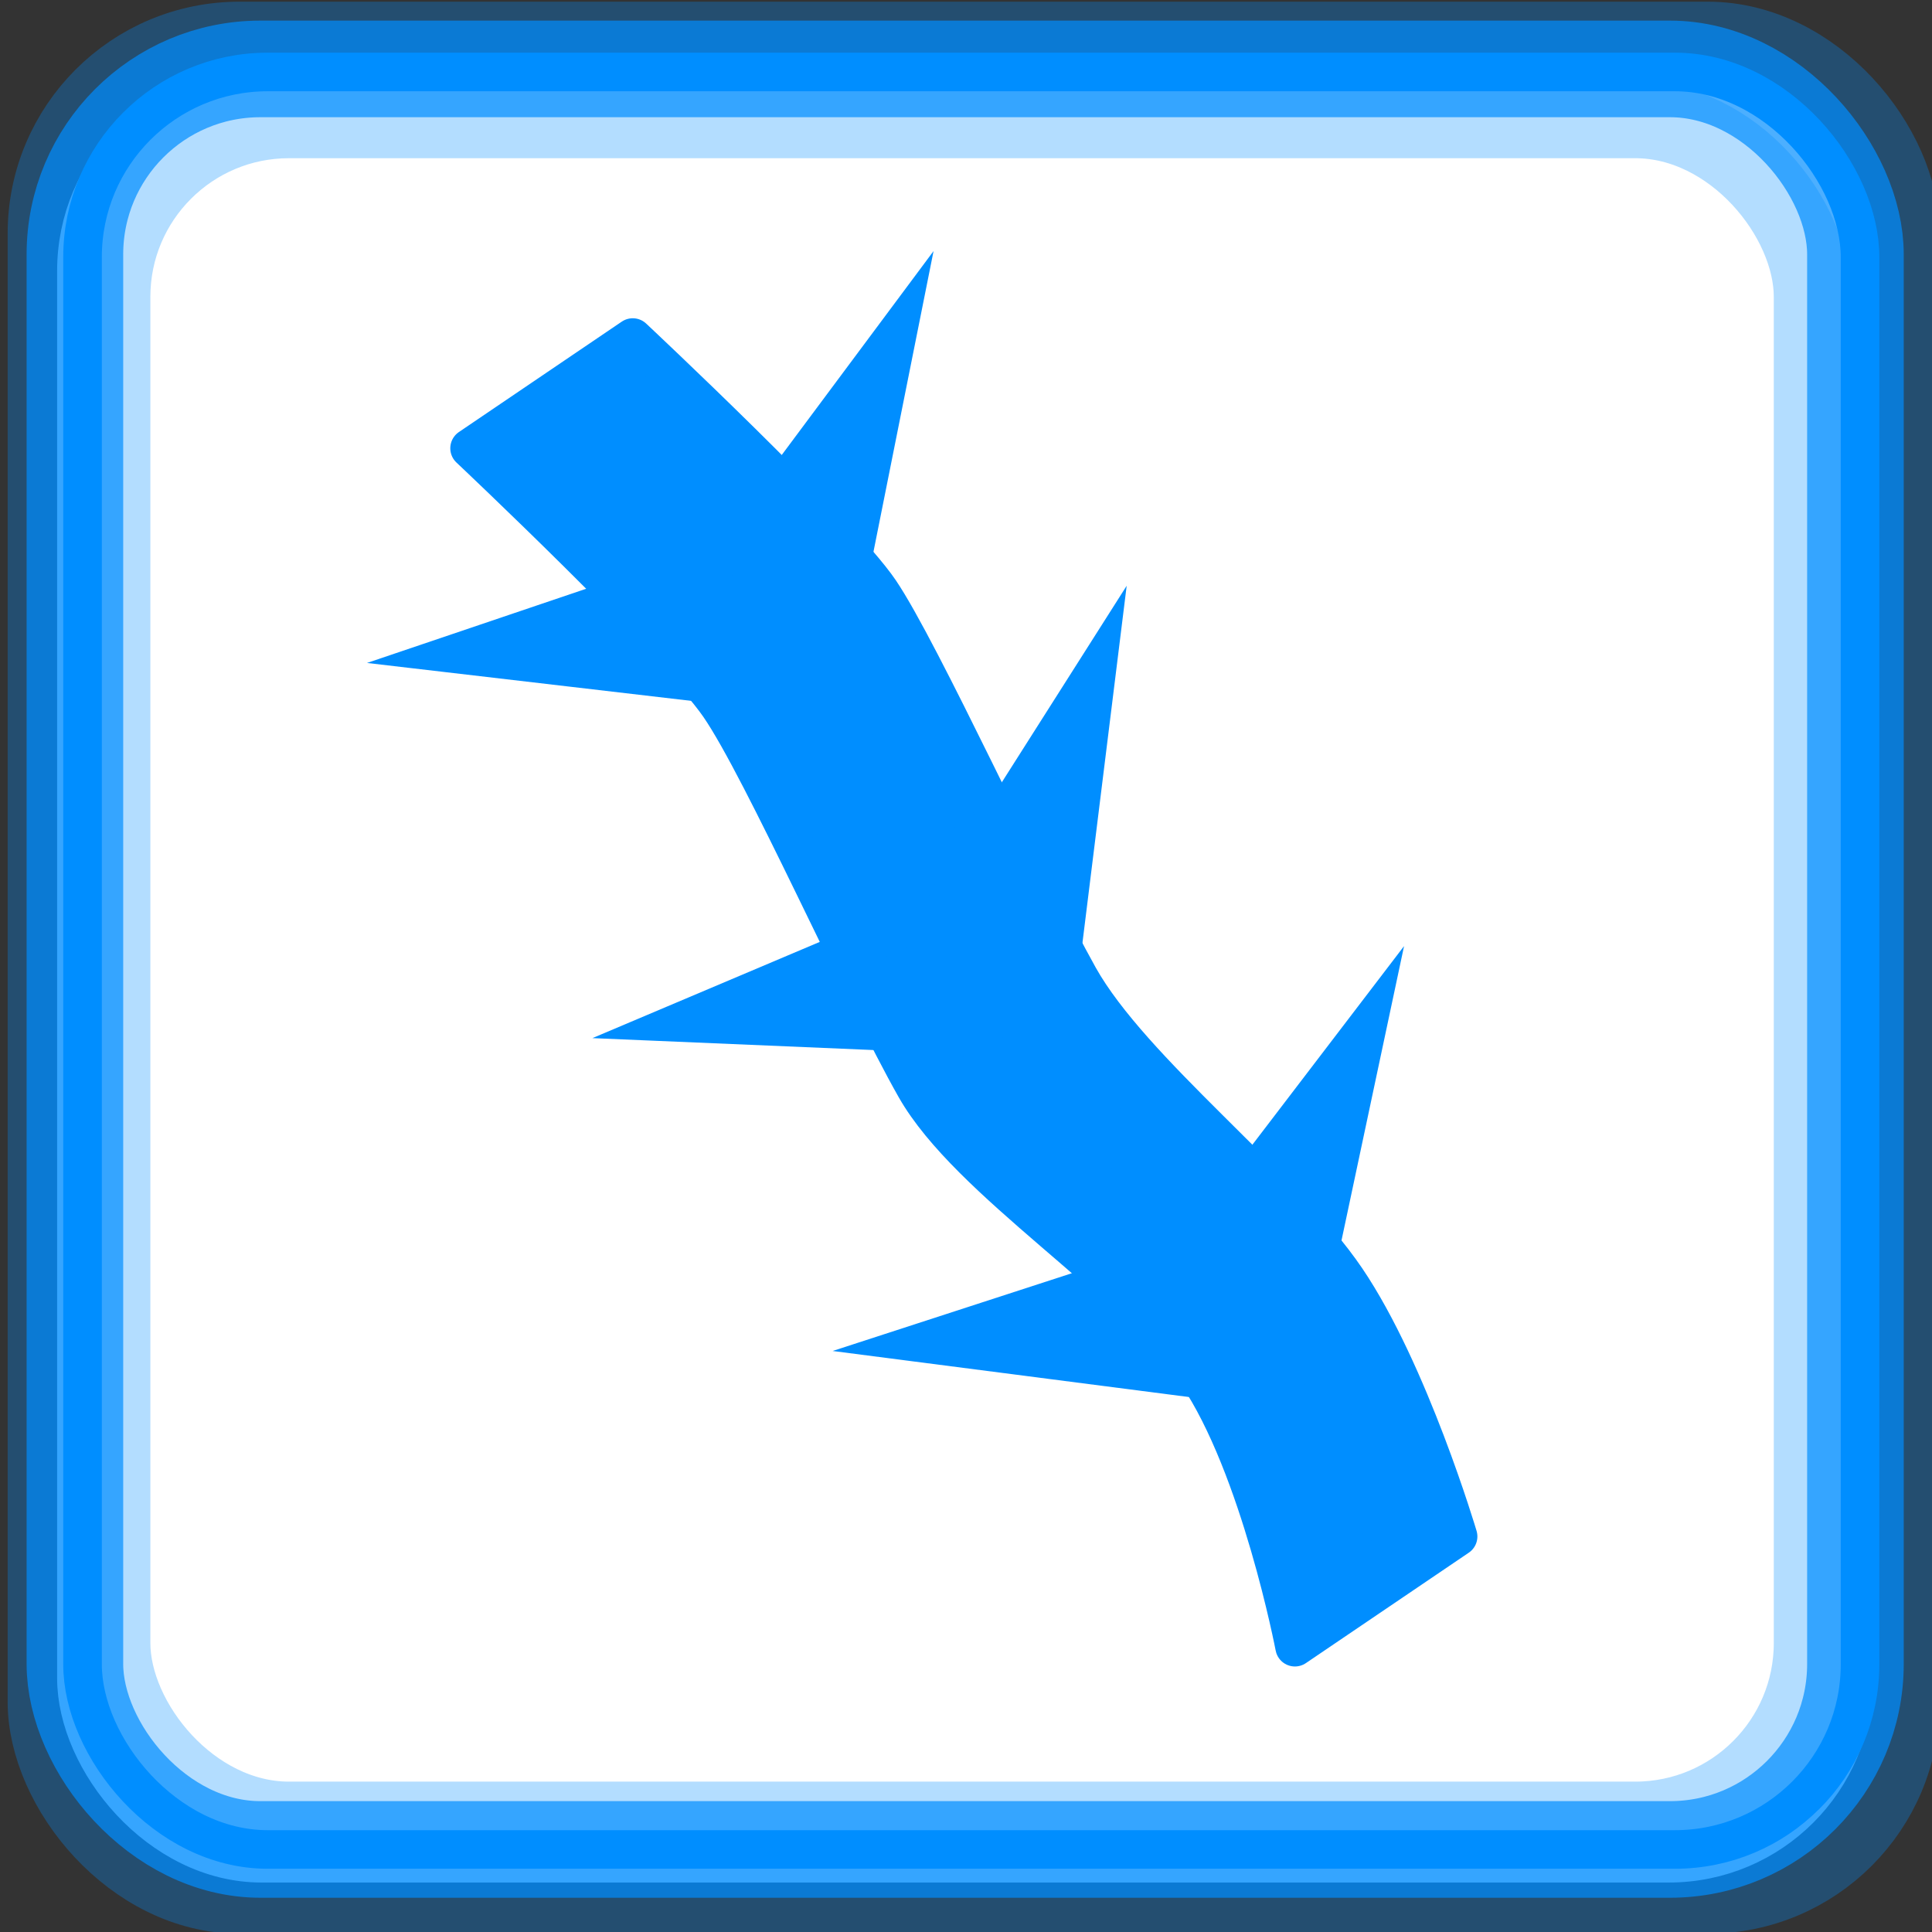 <?xml version="1.0" encoding="UTF-8" standalone="no"?>
<!-- Created with Inkscape (http://www.inkscape.org/) -->

<svg
   xmlns:dc="http://purl.org/dc/elements/1.1/"
   xmlns:cc="http://creativecommons.org/ns#"
   xmlns:rdf="http://www.w3.org/1999/02/22-rdf-syntax-ns#"
   xmlns:svg="http://www.w3.org/2000/svg"
   xmlns="http://www.w3.org/2000/svg"
   xmlns:sodipodi="http://sodipodi.sourceforge.net/DTD/sodipodi-0.dtd"
   xmlns:inkscape="http://www.inkscape.org/namespaces/inkscape"
   width="100"
   height="100"
   id="svg2"
   inkscape:label="Pozadí"
   sodipodi:version="0.32"
   inkscape:version="0.47 r22583"
   sodipodi:docname="thorns.svg"
   inkscape:output_extension="org.inkscape.output.svg.inkscape"
   version="1.1">
  <rect width="100%" height="100%" fill="#333333" stroke="none"/>
  <defs
     id="defs2963">
    <inkscape:perspective
       sodipodi:type="inkscape:persp3d"
       inkscape:vp_x="0 : 526.18109 : 1"
       inkscape:vp_y="0 : 1000 : 0"
       inkscape:vp_z="744.09448 : 526.18109 : 1"
       inkscape:persp3d-origin="372.04724 : 350.78739 : 1"
       id="perspective346" />
    <inkscape:perspective
       id="perspective4464"
       inkscape:persp3d-origin="0.5 : 0.33333333 : 1"
       inkscape:vp_z="1 : 0.5 : 1"
       inkscape:vp_y="0 : 1000 : 0"
       inkscape:vp_x="0 : 0.5 : 1"
       sodipodi:type="inkscape:persp3d" />
    <inkscape:perspective
       id="perspective4512"
       inkscape:persp3d-origin="0.5 : 0.33333333 : 1"
       inkscape:vp_z="1 : 0.5 : 1"
       inkscape:vp_y="0 : 1000 : 0"
       inkscape:vp_x="0 : 0.5 : 1"
       sodipodi:type="inkscape:persp3d" />
    <inkscape:perspective
       id="perspective4512-4"
       inkscape:persp3d-origin="0.5 : 0.33333333 : 1"
       inkscape:vp_z="1 : 0.5 : 1"
       inkscape:vp_y="0 : 1000 : 0"
       inkscape:vp_x="0 : 0.5 : 1"
       sodipodi:type="inkscape:persp3d" />
    <inkscape:perspective
       id="perspective4919"
       inkscape:persp3d-origin="0.5 : 0.33333333 : 1"
       inkscape:vp_z="1 : 0.5 : 1"
       inkscape:vp_y="0 : 1000 : 0"
       inkscape:vp_x="0 : 0.5 : 1"
       sodipodi:type="inkscape:persp3d" />
    <inkscape:perspective
       id="perspective3677"
       inkscape:persp3d-origin="0.5 : 0.33333333 : 1"
       inkscape:vp_z="1 : 0.5 : 1"
       inkscape:vp_y="0 : 1000 : 0"
       inkscape:vp_x="0 : 0.5 : 1"
       sodipodi:type="inkscape:persp3d" />
    <inkscape:perspective
       id="perspective3637"
       inkscape:persp3d-origin="0.5 : 0.33333333 : 1"
       inkscape:vp_z="1 : 0.5 : 1"
       inkscape:vp_y="0 : 1000 : 0"
       inkscape:vp_x="0 : 0.5 : 1"
       sodipodi:type="inkscape:persp3d" />
    <inkscape:perspective
       id="perspective2875"
       inkscape:persp3d-origin="0.5 : 0.33333333 : 1"
       inkscape:vp_z="1 : 0.5 : 1"
       inkscape:vp_y="0 : 1000 : 0"
       inkscape:vp_x="0 : 0.5 : 1"
       sodipodi:type="inkscape:persp3d" />
    <inkscape:perspective
       id="perspective2875-5"
       inkscape:persp3d-origin="0.5 : 0.33333333 : 1"
       inkscape:vp_z="1 : 0.5 : 1"
       inkscape:vp_y="0 : 1000 : 0"
       inkscape:vp_x="0 : 0.5 : 1"
       sodipodi:type="inkscape:persp3d" />
  </defs>
  <sodipodi:namedview
     id="base"
     pagecolor="#ffffff"
     bordercolor="#666666"
     borderopacity="1.0"
     inkscape:pageopacity="0.0"
     inkscape:pageshadow="2"
     inkscape:zoom="2.52218"
     inkscape:cx="30.457069"
     inkscape:cy="43.193866"
     inkscape:document-units="px"
     inkscape:current-layer="layer1"
     inkscape:window-width="1024"
     inkscape:window-height="549"
     inkscape:window-x="0"
     inkscape:window-y="0"
     showgrid="false"
     inkscape:window-maximized="1" />
  <g
     inkscape:label="Vrstva 1"
     inkscape:groupmode="layer"
     id="layer1"
     transform="translate(0,-952.362)">
    <rect
       style="fill:#ffffff;fill-opacity:1;stroke:#ffffff;stroke-width:1.997;stroke-linejoin:round;stroke-miterlimit:4;stroke-opacity:1;stroke-dasharray:none"
       id="rect4438-0-8"
       width="92.003"
       height="92.003"
       x="3.955"
       y="956.8"
       rx="9.584"
       ry="9.584" />
    <rect
       style="fill:none;stroke:#008eff;stroke-width:4;stroke-linejoin:round;stroke-miterlimit:4;stroke-opacity:0.3;stroke-dasharray:none"
       id="rect4438"
       width="96"
       height="96"
       x="2.396"
       y="954.449"
       rx="10"
       ry="10" />
    <rect
       style="fill:none;stroke:#008eff;stroke-width:5;stroke-linejoin:round;stroke-miterlimit:4;stroke-opacity:0.7;stroke-dasharray:none"
       id="rect4438-57"
       width="92.16"
       height="92.16"
       x="3.877"
       y="955.929"
       rx="9.6"
       ry="9.6" />
    <rect
       style="fill:none;stroke:#008eff;stroke-width:3.986;stroke-linejoin:round;stroke-miterlimit:4;stroke-opacity:0.3;stroke-dasharray:none"
       id="rect4438-5"
       width="88.014"
       height="88.014"
       x="5.79"
       y="958.558"
       rx="9.168"
       ry="9.168" />
    <rect
       style="fill:none;stroke:#008eff;stroke-width:1.997;stroke-linejoin:round;stroke-miterlimit:4;stroke-opacity:1;stroke-dasharray:none"
       id="rect4438-0"
       width="92.003"
       height="92.003"
       x="4.272"
       y="956.087"
       rx="9.584"
       ry="9.584" />
    <g
       id="g3672"
       transform="matrix(0.676,0,0,-0.676,85.572,1686.096)">
      <path
         sodipodi:nodetypes="cczzzcczzzc"
         id="rect2849"
         d="m -27.437,959.307 12.471,8.454 c 0,0 -3.726,12.563 -8.565,19.701 -4.839,7.138 -16.426,15.904 -20.468,23.128 -4.041,7.224 -12.106,24.924 -15.239,29.546 -3.133,4.622 -18.899,19.401 -18.899,19.401 l -12.471,-8.454 c 0,0 15.787,-14.883 19.122,-19.729 3.335,-4.846 10.92,-22.006 15.016,-29.218 4.097,-7.212 16.719,-14.771 21.558,-21.909 4.839,-7.138 7.475,-20.919 7.475,-20.919 z"
         style="fill:#008eff;fill-opacity:1;stroke:#008eff;stroke-width:3;stroke-linejoin:round;stroke-miterlimit:4;stroke-opacity:1" />
      <path
         sodipodi:nodetypes="ccccccc"
         id="path2852"
         d="m -66.205,67.746 -21.668,-3.04 20.881,-6.537 13.467,-17.245 -4.78,21.352 8.202,20.285 -16.102,-14.815 z"
         style="fill:#008eff;fill-opacity:1;stroke:#008eff;stroke-width:3;stroke-linecap:square;stroke-linejoin:miter;stroke-miterlimit:5;stroke-opacity:1;stroke-dasharray:none"
         transform="matrix(0.983,0.186,-0.186,0.983,6.724,988.099)" />
      <path
         transform="matrix(0.966,0.258,-0.258,0.966,27.075,967.3)"
         d="m -66.205,67.746 -21.668,-3.04 20.881,-6.537 13.467,-17.245 -4.78,21.352 8.202,20.285 -16.102,-14.815 z"
         inkscape:randomized="0"
         inkscape:rounded="3.469447e-18"
         inkscape:flatsided="false"
         sodipodi:arg2="3.0595862"
         sodipodi:arg1="2.0123887"
         sodipodi:r2="24.120342"
         sodipodi:r1="5.5476785"
         sodipodi:cy="62.730656"
         sodipodi:cx="-63.833668"
         sodipodi:sides="3"
         id="path2852-2"
         style="fill:#008eff;fill-opacity:1;stroke:#008eff;stroke-width:3;stroke-linecap:square;stroke-linejoin:miter;stroke-miterlimit:5;stroke-opacity:1;stroke-dasharray:none"
         sodipodi:type="star" />
      <path
         sodipodi:nodetypes="ccccccc"
         id="path2852-5"
         d="m -66.205,67.746 -21.668,-3.04 20.881,-6.537 9.354,-10.884 -0.667,14.991 8.202,20.285 -16.102,-14.815 z"
         style="fill:#008eff;fill-opacity:1;stroke:#008eff;stroke-width:3;stroke-linecap:square;stroke-linejoin:miter;stroke-miterlimit:5;stroke-opacity:1"
         transform="matrix(0.985,0.174,-0.174,0.985,41.784,934.152)" />
    </g>
  </g>
</svg>

